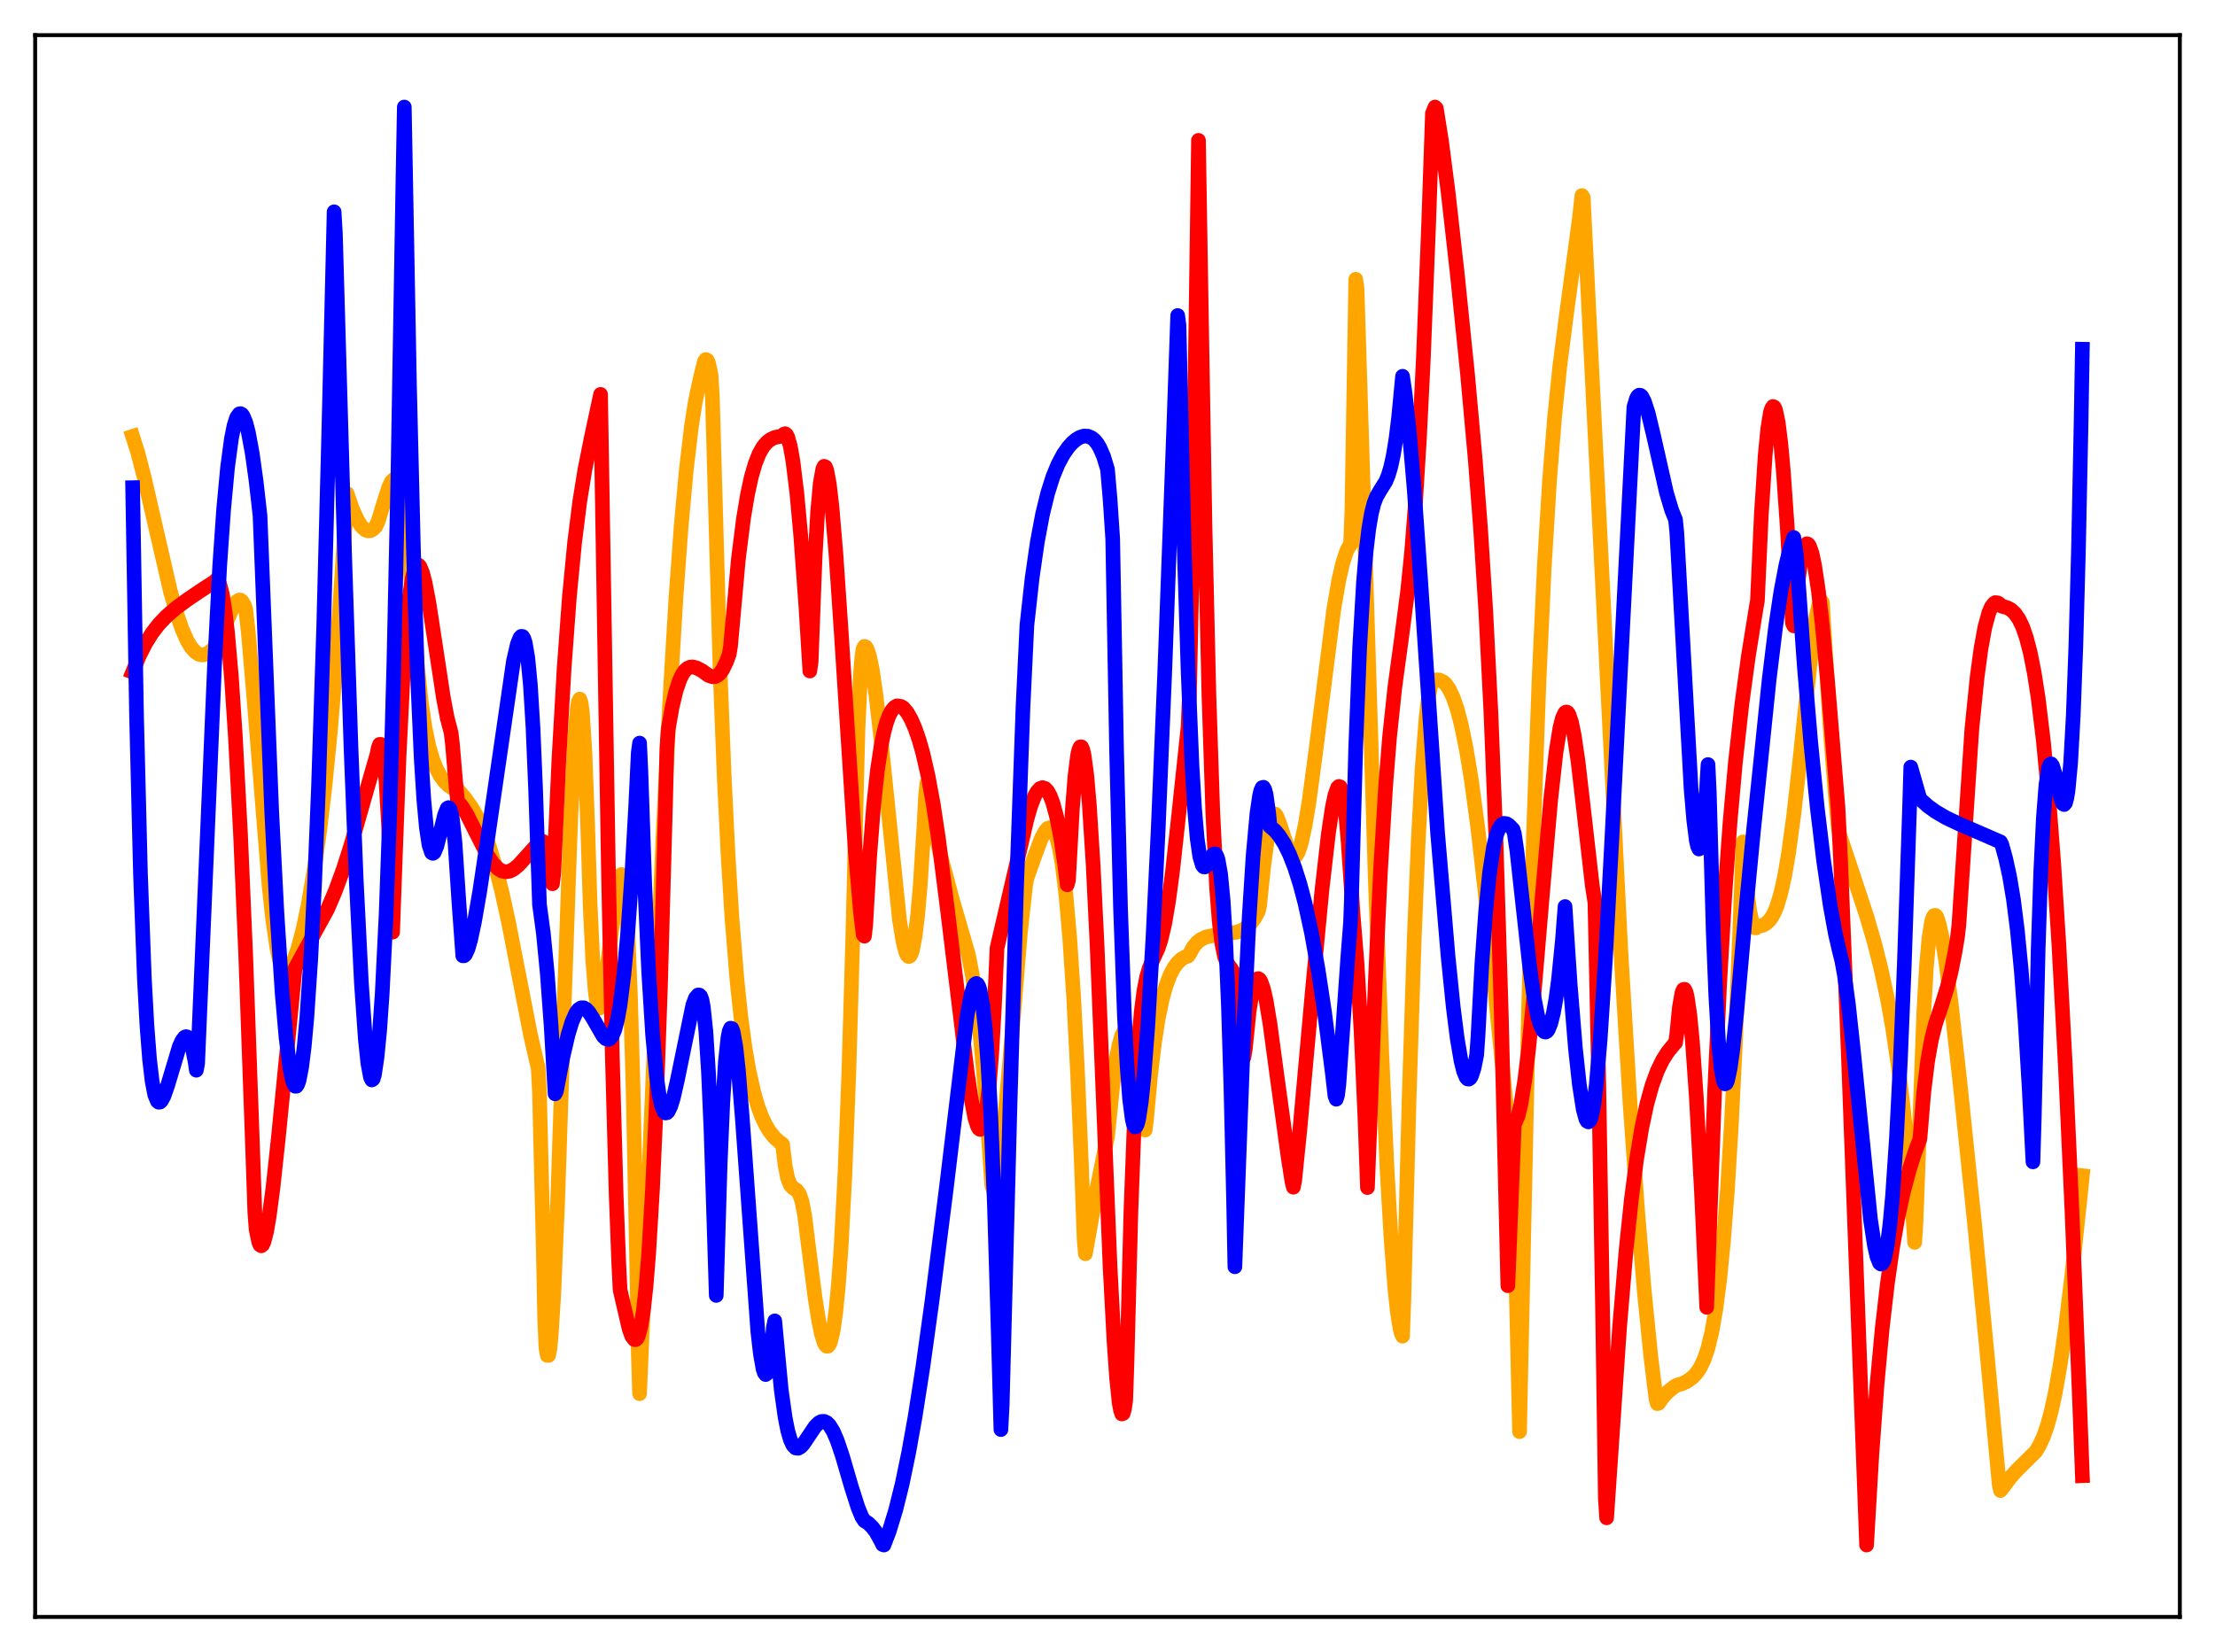 <?xml version="1.0" encoding="utf-8" standalone="no"?>
<!DOCTYPE svg PUBLIC "-//W3C//DTD SVG 1.1//EN"
  "http://www.w3.org/Graphics/SVG/1.1/DTD/svg11.dtd">
<svg xmlns:xlink="http://www.w3.org/1999/xlink" width="453.6pt" height="338.4pt" viewBox="0 0 453.6 338.4" xmlns="http://www.w3.org/2000/svg" version="1.1">
 <defs>
  <style type="text/css">*{stroke-linejoin: round; stroke-linecap: butt}</style>
 </defs>
 <g id="figure_1">
  <g id="patch_1">
   <path d="M 0 338.4 
L 453.6 338.4 
L 453.6 0 
L 0 0 
z
" style="fill: #ffffff"/>
  </g>
  <g id="axes_1">
   <g id="patch_2">
    <path d="M 7.2 331.2 
L 446.4 331.2 
L 446.4 7.2 
L 7.2 7.2 
z
" style="fill: #ffffff"/>
   </g>
   <g id="matplotlib.axis_1"/>
   <g id="matplotlib.axis_2"/>
   <g id="line2d_1">
    <path d="M 27.164 89.384 
L 28.228 92.747 
L 29.559 97.894 
L 31.156 104.862 
L 34.883 121.054 
L 36.214 125.765 
L 37.279 128.855 
L 38.343 131.256 
L 39.142 132.585 
L 39.94 133.503 
L 40.739 134.018 
L 41.271 134.146 
L 41.804 134.12 
L 42.602 133.785 
L 43.401 133.15 
L 43.933 132.553 
L 44.732 131.186 
L 45.796 128.824 
L 47.66 124.446 
L 48.458 123.224 
L 48.991 122.907 
L 49.257 122.93 
L 49.523 123.117 
L 50.055 123.975 
L 50.321 124.857 
L 50.854 129.565 
L 51.919 141.977 
L 55.113 181.545 
L 55.911 188.786 
L 56.71 194.177 
L 57.242 196.682 
L 57.775 198.314 
L 58.307 199.112 
L 58.573 199.223 
L 58.839 199.161 
L 59.372 198.588 
L 59.904 197.452 
L 60.969 194.428 
L 62.033 190.471 
L 63.098 185.442 
L 64.429 177.563 
L 65.494 169.928 
L 66.559 160.879 
L 67.623 150.123 
L 68.688 137.262 
L 69.753 121.775 
L 71.084 101.093 
L 72.148 104.2 
L 73.213 106.56 
L 74.012 107.804 
L 74.81 108.543 
L 75.343 108.737 
L 75.875 108.687 
L 76.407 108.396 
L 76.94 107.864 
L 77.472 106.683 
L 78.537 103.186 
L 79.601 99.829 
L 80.134 98.698 
L 80.666 98.169 
L 80.932 98.172 
L 81.199 98.399 
L 81.465 98.829 
L 81.997 100.445 
L 82.529 103.119 
L 83.062 106.927 
L 83.86 114.821 
L 84.659 125.36 
L 85.457 136.176 
L 86.256 143.784 
L 87.055 149.183 
L 87.853 152.987 
L 88.652 155.681 
L 89.45 157.626 
L 90.249 159.061 
L 91.047 160.131 
L 91.846 160.912 
L 92.644 161.428 
L 93.443 161.671 
L 93.709 161.69 
L 95.306 163.58 
L 96.637 165.487 
L 97.702 167.337 
L 98.767 169.577 
L 100.097 173.053 
L 101.428 177.391 
L 102.759 182.618 
L 104.09 188.656 
L 106.486 200.943 
L 108.615 211.852 
L 109.946 217.694 
L 110.212 218.707 
L 110.479 223.748 
L 111.277 256.757 
L 111.543 270.085 
L 111.809 276.118 
L 112.076 277.633 
L 112.342 277.629 
L 112.608 276.237 
L 112.874 273.586 
L 113.407 265.028 
L 114.205 245.925 
L 115.536 205.762 
L 116.867 167.821 
L 117.665 151.672 
L 118.198 145.293 
L 118.464 143.678 
L 118.73 143.2 
L 118.996 143.931 
L 119.263 145.993 
L 119.795 154.305 
L 120.327 168.53 
L 120.86 185.509 
L 121.392 196.68 
L 121.924 203.309 
L 122.191 205.145 
L 122.457 206.202 
L 122.723 206.507 
L 122.989 206.196 
L 123.255 205.366 
L 123.788 202.438 
L 124.586 196.113 
L 125.917 185.092 
L 126.449 181.834 
L 126.982 179.752 
L 127.248 179.134 
L 127.514 179.4 
L 127.78 180.65 
L 128.047 182.989 
L 128.579 191.134 
L 129.111 204.231 
L 129.644 222.826 
L 130.442 261.21 
L 130.708 276.811 
L 130.975 285.47 
L 132.305 254.588 
L 135.766 171.514 
L 137.097 144.737 
L 138.428 122.37 
L 139.492 107.805 
L 140.557 96.108 
L 141.622 87.167 
L 142.42 82.109 
L 143.219 78.337 
L 143.751 76.072 
L 144.284 73.957 
L 144.55 73.644 
L 144.816 73.768 
L 145.082 74.325 
L 145.615 76.782 
L 145.881 81.224 
L 147.478 137.838 
L 148.276 158.414 
L 149.075 174.754 
L 149.873 187.746 
L 150.938 200.934 
L 151.737 208.451 
L 152.535 214.402 
L 153.334 219.111 
L 154.399 223.871 
L 155.197 226.591 
L 155.996 228.734 
L 156.794 230.417 
L 157.593 231.743 
L 158.657 233.076 
L 159.722 234.005 
L 160.255 234.37 
L 160.787 238.812 
L 161.319 241.406 
L 161.852 242.731 
L 162.384 243.305 
L 163.183 243.824 
L 163.715 244.587 
L 164.247 246.161 
L 164.78 248.939 
L 165.578 255.383 
L 166.909 265.813 
L 167.708 270.797 
L 168.24 273.308 
L 168.772 275.017 
L 169.039 275.51 
L 169.305 275.755 
L 169.571 275.734 
L 169.837 275.402 
L 170.103 274.759 
L 170.636 272.459 
L 171.168 268.635 
L 171.7 263.111 
L 172.233 255.692 
L 173.031 240.492 
L 173.83 219.706 
L 174.628 192.356 
L 175.693 149.615 
L 176.225 138.025 
L 176.492 134.695 
L 176.758 132.874 
L 177.024 132.404 
L 177.29 132.515 
L 177.556 132.916 
L 178.089 134.53 
L 178.621 137.133 
L 179.42 142.62 
L 180.484 152.167 
L 184.211 188.534 
L 185.009 193.27 
L 185.542 195.187 
L 185.808 195.715 
L 186.074 195.932 
L 186.34 195.82 
L 186.607 195.362 
L 186.873 194.54 
L 187.405 191.743 
L 187.937 187.307 
L 188.47 181.122 
L 189.268 168.352 
L 189.535 163.123 
L 189.801 160.418 
L 190.865 167.151 
L 191.93 172.47 
L 192.995 176.658 
L 193.793 179.574 
L 194.858 183.635 
L 198.319 195.595 
L 199.117 199.746 
L 199.916 205.079 
L 200.714 211.924 
L 201.513 220.547 
L 202.311 231.191 
L 203.11 242.838 
L 203.376 243.578 
L 203.642 243.709 
L 203.908 243.318 
L 204.175 242.391 
L 204.707 239.325 
L 205.505 232.201 
L 206.57 219.84 
L 208.966 191.007 
L 210.031 181.274 
L 210.297 179.891 
L 211.894 175.349 
L 213.225 171.804 
L 214.023 170.303 
L 214.556 169.675 
L 215.088 169.532 
L 215.354 169.614 
L 215.887 170.303 
L 216.419 171.64 
L 216.951 173.768 
L 217.484 176.802 
L 218.282 183.235 
L 219.081 192.383 
L 219.879 204.443 
L 220.678 219.905 
L 221.476 238.91 
L 222.009 253.787 
L 222.275 256.814 
L 224.671 243.305 
L 226.534 234.105 
L 226.8 232.915 
L 227.865 222.373 
L 228.663 216.618 
L 229.196 213.886 
L 229.728 212.043 
L 230.26 211.103 
L 230.527 210.968 
L 230.793 211.045 
L 231.059 211.355 
L 231.591 212.594 
L 232.124 214.652 
L 232.922 219.187 
L 233.721 225.254 
L 234.519 231.47 
L 234.785 229.341 
L 235.584 220.558 
L 236.383 213.808 
L 237.181 208.667 
L 237.98 204.787 
L 238.778 201.908 
L 239.577 199.785 
L 240.375 198.245 
L 241.174 197.164 
L 241.972 196.432 
L 242.771 195.985 
L 243.303 195.825 
L 243.569 195.483 
L 244.368 193.992 
L 245.167 193.017 
L 245.965 192.397 
L 247.03 191.916 
L 248.361 191.629 
L 253.418 190.917 
L 254.483 190.463 
L 255.281 189.944 
L 256.08 189.206 
L 256.879 188.17 
L 257.677 186.711 
L 257.943 185.579 
L 258.742 177.759 
L 259.54 171.918 
L 260.339 167.848 
L 260.605 167.058 
L 260.871 166.7 
L 261.137 166.744 
L 261.404 167.068 
L 261.936 168.355 
L 264.065 174.794 
L 264.598 175.489 
L 264.864 175.605 
L 265.13 175.558 
L 265.396 175.335 
L 265.929 174.381 
L 266.461 172.751 
L 267.26 169.125 
L 268.058 164.332 
L 269.389 154.378 
L 273.116 124.927 
L 274.18 118.765 
L 274.979 115.32 
L 275.777 112.872 
L 276.31 111.88 
L 276.576 111.57 
L 276.842 104.878 
L 277.641 57.211 
L 277.907 59.143 
L 281.633 179.916 
L 282.964 215.705 
L 284.029 239.138 
L 284.828 253.118 
L 285.626 263.678 
L 286.159 268.707 
L 286.691 272.051 
L 286.957 273.099 
L 287.223 273.689 
L 287.489 266.247 
L 288.554 225.387 
L 289.619 192.232 
L 290.417 172.685 
L 291.216 157.71 
L 292.015 147.256 
L 292.547 142.717 
L 293.079 140.092 
L 293.345 139.454 
L 293.878 139.278 
L 294.676 139.267 
L 295.475 139.618 
L 296.007 140.059 
L 296.806 141.209 
L 297.604 142.919 
L 298.403 145.236 
L 299.201 148.263 
L 300.266 153.405 
L 301.331 159.886 
L 302.662 169.804 
L 303.993 181.487 
L 305.59 197.251 
L 309.583 237.925 
L 309.849 240.286 
L 310.115 247.537 
L 311.18 293.249 
L 313.043 206.328 
L 314.108 168.873 
L 315.172 139.282 
L 316.237 116.305 
L 317.302 98.734 
L 318.367 85.352 
L 319.431 74.986 
L 320.762 64.591 
L 323.424 44.826 
L 323.956 40.058 
L 324.223 40.482 
L 331.942 195.143 
L 333.805 225.935 
L 335.402 248.584 
L 336.733 264.576 
L 338.064 277.858 
L 339.129 286.517 
L 339.395 287.505 
L 339.661 287.438 
L 340.46 286.267 
L 341.524 285.119 
L 342.855 284.052 
L 343.388 283.742 
L 344.452 283.434 
L 345.517 282.927 
L 346.582 282.157 
L 347.38 281.318 
L 348.179 280.144 
L 348.977 278.468 
L 349.776 276.095 
L 350.575 272.766 
L 351.373 268.183 
L 352.172 262.017 
L 352.97 253.902 
L 353.769 243.428 
L 354.567 230.226 
L 355.366 213.928 
L 356.431 186.765 
L 356.963 172.444 
L 357.761 182.252 
L 358.294 186.479 
L 358.826 189.003 
L 359.092 189.702 
L 359.359 190.035 
L 359.625 190.061 
L 359.891 189.776 
L 360.956 189.541 
L 361.488 189.279 
L 362.287 188.602 
L 362.819 187.894 
L 363.351 186.917 
L 363.884 185.625 
L 364.682 182.981 
L 365.481 179.362 
L 366.279 174.708 
L 367.344 166.869 
L 368.675 154.897 
L 371.071 132.187 
L 371.869 126.589 
L 372.401 124.13 
L 372.668 123.38 
L 372.934 123.057 
L 373.2 123.388 
L 373.732 132.143 
L 374.797 149.237 
L 375.862 162.98 
L 376.394 168.906 
L 376.66 170.738 
L 379.322 178.735 
L 382.25 187.61 
L 383.847 193.086 
L 385.178 198.349 
L 386.509 204.57 
L 387.574 210.535 
L 388.639 217.689 
L 389.703 226.397 
L 390.768 237.165 
L 391.833 250.611 
L 392.099 254.48 
L 392.365 250.427 
L 393.962 207.411 
L 394.495 198.141 
L 395.027 192.173 
L 395.559 188.798 
L 395.825 187.941 
L 396.092 187.523 
L 396.358 187.497 
L 396.624 187.822 
L 397.156 189.416 
L 397.689 191.955 
L 398.487 197.05 
L 399.552 205.405 
L 401.415 222.135 
L 404.343 250.472 
L 407.005 278.132 
L 409.401 304.011 
L 409.667 305.313 
L 410.199 304.653 
L 411.796 302.498 
L 413.127 301.053 
L 416.854 297.372 
L 417.652 296.073 
L 418.451 294.338 
L 419.249 292.064 
L 420.048 289.157 
L 420.847 285.518 
L 421.911 279.475 
L 422.976 272.06 
L 424.307 261.042 
L 426.17 243.423 
L 426.436 240.823 
L 426.436 240.823 
" clip-path="url(#pa0ba949373)" style="fill: none; stroke: #ffa500; stroke-width: 3; stroke-linecap: square"/>
   </g>
   <g id="line2d_2">
    <path d="M 27.164 137.679 
L 28.495 134.4 
L 29.825 131.765 
L 31.156 129.644 
L 32.487 127.915 
L 34.084 126.234 
L 35.948 124.619 
L 38.343 122.848 
L 41.005 121.041 
L 43.933 119.149 
L 44.199 118.845 
L 44.465 118.842 
L 44.732 119.112 
L 44.998 119.691 
L 45.53 121.742 
L 46.063 125.026 
L 46.595 129.562 
L 47.393 138.729 
L 48.192 150.708 
L 49.257 170.931 
L 50.321 195.819 
L 51.652 232.99 
L 52.185 248.329 
L 52.451 251.834 
L 52.983 254.421 
L 53.249 255.014 
L 53.516 255.185 
L 53.782 254.955 
L 54.048 254.382 
L 54.58 252.33 
L 55.113 249.261 
L 55.911 243.207 
L 56.976 233.315 
L 60.436 198.337 
L 67.091 186.203 
L 68.688 182.456 
L 70.285 178.093 
L 71.882 173.109 
L 74.278 164.693 
L 76.141 158.175 
L 77.206 154.51 
L 77.472 153.17 
L 77.738 152.473 
L 78.004 152.474 
L 78.271 153.186 
L 78.537 154.717 
L 79.069 160.267 
L 79.601 169.484 
L 80.134 182.718 
L 80.4 190.939 
L 80.932 176.088 
L 81.731 154.669 
L 82.529 138.676 
L 83.328 127.388 
L 83.86 122.183 
L 84.393 118.618 
L 84.925 116.516 
L 85.191 115.98 
L 85.457 115.721 
L 85.724 115.757 
L 85.99 116.047 
L 86.522 117.317 
L 87.055 119.367 
L 87.853 123.573 
L 89.184 132.289 
L 90.781 142.809 
L 91.58 147.052 
L 92.378 150.068 
L 92.644 152.32 
L 93.443 161.647 
L 93.709 164.176 
L 94.508 165.065 
L 95.572 166.732 
L 97.436 170.453 
L 99.831 175.178 
L 100.896 176.793 
L 101.961 177.912 
L 102.759 178.401 
L 103.558 178.577 
L 104.356 178.454 
L 105.155 178.059 
L 106.22 177.176 
L 107.551 175.714 
L 109.68 173.349 
L 111.011 172.279 
L 111.277 172.393 
L 111.543 172.746 
L 112.076 174.225 
L 112.608 176.922 
L 113.14 181.024 
L 113.407 178.875 
L 114.471 155.318 
L 115.536 136.743 
L 116.601 122.295 
L 117.665 111.193 
L 118.73 102.707 
L 119.795 96.113 
L 121.126 89.465 
L 122.989 80.785 
L 123.521 112.999 
L 124.586 177.737 
L 125.385 215.916 
L 126.183 244.797 
L 126.716 258.803 
L 126.982 264.186 
L 128.845 272.234 
L 129.377 273.703 
L 129.91 274.391 
L 130.176 274.411 
L 130.442 274.178 
L 130.708 273.666 
L 131.241 271.706 
L 131.773 268.349 
L 132.305 263.431 
L 132.838 256.81 
L 133.636 243.42 
L 134.435 225.414 
L 135.233 202.61 
L 136.298 164.364 
L 136.564 153.392 
L 136.831 149.434 
L 137.629 144.914 
L 138.428 141.532 
L 139.226 139.165 
L 139.759 138.078 
L 140.291 137.325 
L 140.823 136.867 
L 141.356 136.642 
L 141.888 136.614 
L 142.687 136.822 
L 143.751 137.389 
L 145.082 138.335 
L 145.881 138.622 
L 146.413 138.595 
L 146.945 138.354 
L 147.478 137.873 
L 148.01 137.114 
L 148.809 135.453 
L 149.341 133.975 
L 149.607 132.337 
L 151.204 114.599 
L 152.269 106.135 
L 153.068 101.358 
L 153.866 97.669 
L 154.665 94.925 
L 155.463 92.924 
L 156.262 91.524 
L 157.06 90.58 
L 157.859 89.978 
L 158.657 89.611 
L 159.722 89.392 
L 160.255 89.36 
L 160.521 88.939 
L 160.787 88.833 
L 161.053 89.034 
L 161.319 89.543 
L 161.852 91.456 
L 162.384 94.478 
L 163.183 101.002 
L 163.981 109.718 
L 165.046 124.392 
L 165.844 137.445 
L 166.111 135.499 
L 166.909 114.278 
L 167.441 104.923 
L 167.974 98.988 
L 168.506 96.018 
L 168.772 95.513 
L 169.039 95.645 
L 169.305 96.324 
L 169.837 99.194 
L 170.369 103.788 
L 171.168 113.203 
L 172.233 128.915 
L 175.161 174.521 
L 176.225 186.849 
L 176.758 191.445 
L 177.024 191.759 
L 177.29 189.412 
L 178.089 175.469 
L 178.887 165.174 
L 179.686 157.754 
L 180.484 152.505 
L 181.017 149.935 
L 181.549 147.982 
L 182.081 146.545 
L 182.614 145.543 
L 183.146 144.906 
L 183.679 144.581 
L 184.477 144.684 
L 185.009 145.004 
L 185.808 145.963 
L 186.607 147.37 
L 187.405 149.221 
L 188.204 151.532 
L 189.002 154.341 
L 190.067 159.01 
L 191.132 164.803 
L 192.196 171.866 
L 194.06 186.612 
L 195.923 201.942 
L 198.052 219.503 
L 198.851 224.914 
L 199.649 229.02 
L 200.182 230.7 
L 200.448 231.162 
L 200.714 231.345 
L 200.98 231.221 
L 201.247 230.763 
L 201.513 229.94 
L 202.045 227.074 
L 202.577 222.361 
L 203.11 215.492 
L 203.642 206.214 
L 204.175 194.217 
L 210.297 167.811 
L 211.095 165.05 
L 211.894 163.022 
L 212.426 162.095 
L 212.959 161.525 
L 213.491 161.329 
L 214.023 161.505 
L 214.556 162.072 
L 215.088 163.063 
L 215.62 164.481 
L 216.419 167.458 
L 217.217 171.558 
L 218.016 176.911 
L 218.548 181.239 
L 218.815 180.261 
L 219.613 165.655 
L 220.145 158.926 
L 220.678 154.705 
L 220.944 153.558 
L 221.21 152.989 
L 221.476 152.988 
L 221.743 153.548 
L 222.009 154.733 
L 222.541 158.666 
L 223.073 164.714 
L 223.872 177.348 
L 224.671 193.707 
L 226.001 226.74 
L 227.332 259.595 
L 228.131 274.68 
L 228.663 282.264 
L 229.196 287.379 
L 229.462 288.847 
L 229.728 289.628 
L 229.994 289.531 
L 230.26 288.652 
L 230.527 286.832 
L 230.793 279.022 
L 231.591 248.254 
L 232.39 227.077 
L 233.188 213.286 
L 233.721 207.199 
L 234.253 203.038 
L 234.785 200.233 
L 235.318 198.383 
L 236.116 196.532 
L 237.181 194.208 
L 237.713 192.601 
L 238.512 189.229 
L 239.311 184.523 
L 240.109 178.565 
L 241.44 166.404 
L 243.303 148.864 
L 243.569 142.537 
L 244.102 117.684 
L 244.9 66.768 
L 245.433 28.753 
L 245.965 61.119 
L 246.764 107.646 
L 247.562 142.115 
L 248.361 166.339 
L 249.159 182.111 
L 249.692 188.868 
L 250.224 193.277 
L 250.756 195.898 
L 251.289 197.291 
L 252.087 198.348 
L 252.62 199.204 
L 253.152 200.853 
L 253.684 203.904 
L 254.217 208.904 
L 254.749 216.521 
L 255.015 214.915 
L 255.814 207.106 
L 256.346 203.664 
L 256.879 201.494 
L 257.411 200.528 
L 257.677 200.45 
L 257.943 200.627 
L 258.209 201.044 
L 258.742 202.573 
L 259.274 204.907 
L 260.073 209.702 
L 261.67 221.556 
L 263.799 237.073 
L 264.598 242.168 
L 264.864 243.178 
L 265.13 241.845 
L 266.195 231.377 
L 268.857 201.86 
L 270.72 182.281 
L 272.051 170.647 
L 272.849 165.35 
L 273.382 162.833 
L 273.914 161.331 
L 274.18 161.081 
L 274.447 161.179 
L 274.713 161.659 
L 274.979 162.603 
L 275.511 166.03 
L 276.044 171.947 
L 277.108 187.519 
L 277.907 197.382 
L 278.705 210.772 
L 279.504 228.531 
L 280.036 243.255 
L 280.569 229.424 
L 281.633 201.353 
L 282.698 178.485 
L 283.763 160.984 
L 284.561 151.005 
L 285.626 140.914 
L 286.957 131.114 
L 288.288 120.896 
L 289.087 112.967 
L 289.885 102.782 
L 290.684 89.751 
L 291.482 73.489 
L 292.547 46.401 
L 293.345 23.227 
L 293.878 21.927 
L 294.144 22.216 
L 295.209 28.958 
L 296.54 39.251 
L 298.403 55.815 
L 300.532 76.658 
L 302.129 94.356 
L 303.194 108.252 
L 304.259 125.033 
L 305.324 146.076 
L 306.388 173.098 
L 307.453 208.081 
L 308.784 263.358 
L 310.115 230.07 
L 310.381 229.768 
L 310.913 228.453 
L 311.446 226.233 
L 312.244 221.35 
L 313.043 214.81 
L 314.108 204.025 
L 315.971 181.968 
L 317.568 163.765 
L 318.633 154.21 
L 319.431 149.192 
L 319.964 147.061 
L 320.496 145.975 
L 320.762 145.832 
L 321.028 145.953 
L 321.295 146.352 
L 321.827 147.972 
L 322.359 150.533 
L 323.158 155.944 
L 324.223 165.138 
L 326.086 181.464 
L 326.618 184.889 
L 327.417 222.585 
L 328.215 270.413 
L 328.748 306.82 
L 329.014 310.9 
L 331.676 271.737 
L 333.007 255.975 
L 334.071 245.764 
L 335.136 237.545 
L 336.201 231.087 
L 337.265 226.081 
L 338.33 222.27 
L 339.395 219.372 
L 340.46 217.173 
L 341.524 215.484 
L 342.855 213.857 
L 343.121 213.586 
L 343.388 211.712 
L 343.92 206.308 
L 344.452 203.302 
L 344.719 202.692 
L 344.985 202.644 
L 345.251 203.168 
L 345.517 204.219 
L 346.049 207.856 
L 346.582 213.328 
L 347.38 224.664 
L 348.445 244.315 
L 349.51 267.78 
L 350.042 253.072 
L 351.107 224.117 
L 352.172 201.213 
L 353.236 182.941 
L 354.301 168.286 
L 355.366 156.368 
L 356.697 144.32 
L 358.028 134.495 
L 359.625 124.573 
L 359.891 123.08 
L 360.689 105.507 
L 361.488 93.201 
L 362.02 87.774 
L 362.553 84.487 
L 362.819 83.648 
L 363.085 83.269 
L 363.351 83.404 
L 363.617 83.993 
L 364.15 86.546 
L 364.682 90.807 
L 365.215 96.651 
L 366.013 108.081 
L 367.078 127.633 
L 367.344 128.206 
L 368.143 119.585 
L 368.675 115.601 
L 369.207 112.953 
L 369.74 111.61 
L 370.006 111.376 
L 370.272 111.464 
L 370.538 111.818 
L 371.071 113.311 
L 371.603 115.822 
L 372.401 121.188 
L 373.2 128.248 
L 374.265 139.577 
L 376.394 165.359 
L 376.927 176.188 
L 378.524 216.296 
L 382.25 316.473 
L 383.315 298.179 
L 384.38 283.689 
L 385.444 272.158 
L 386.509 262.93 
L 387.574 255.495 
L 388.639 249.453 
L 389.703 244.496 
L 391.034 239.485 
L 392.099 236.157 
L 393.164 233.327 
L 393.962 223.764 
L 394.761 217.25 
L 395.559 212.84 
L 396.358 209.719 
L 397.689 205.7 
L 398.753 202.283 
L 399.552 199.073 
L 400.351 195.048 
L 400.883 191.825 
L 401.149 189.518 
L 403.811 149.337 
L 404.876 138.801 
L 405.674 132.865 
L 406.473 128.487 
L 407.271 125.542 
L 407.804 124.308 
L 408.336 123.612 
L 408.602 123.435 
L 409.135 123.501 
L 409.401 123.671 
L 409.933 124.169 
L 410.998 124.453 
L 411.796 124.872 
L 412.595 125.607 
L 413.393 126.737 
L 414.192 128.366 
L 414.991 130.693 
L 415.789 133.788 
L 416.588 137.844 
L 417.386 142.961 
L 418.451 151.768 
L 419.516 163.003 
L 420.58 176.945 
L 421.645 193.741 
L 422.976 218.734 
L 424.307 248.014 
L 425.904 287.99 
L 426.436 302.276 
L 426.436 302.276 
" clip-path="url(#pa0ba949373)" style="fill: none; stroke: #ff0000; stroke-width: 3; stroke-linecap: square"/>
   </g>
   <g id="line2d_3">
    <path d="M 27.164 99.891 
L 27.962 146.586 
L 28.761 178.834 
L 29.559 200.322 
L 30.092 210.074 
L 30.624 216.946 
L 31.156 221.497 
L 31.689 224.25 
L 32.221 225.544 
L 32.487 225.773 
L 32.753 225.753 
L 33.02 225.518 
L 33.552 224.564 
L 34.351 222.284 
L 36.746 214.298 
L 37.279 213.135 
L 37.811 212.454 
L 38.077 212.342 
L 38.343 212.401 
L 38.609 212.648 
L 38.876 213.103 
L 39.408 214.713 
L 39.94 217.405 
L 40.207 219.217 
L 40.473 217.817 
L 43.933 136.279 
L 44.998 115.847 
L 45.796 104.364 
L 46.595 95.797 
L 47.393 89.845 
L 47.926 87.195 
L 48.458 85.527 
L 48.991 84.78 
L 49.257 84.726 
L 49.523 84.869 
L 49.789 85.232 
L 50.321 86.52 
L 50.854 88.532 
L 51.652 92.84 
L 52.451 98.576 
L 53.249 105.628 
L 55.645 166.273 
L 56.71 187.008 
L 57.775 203.368 
L 58.573 212.509 
L 59.372 218.811 
L 59.904 221.354 
L 60.17 222.104 
L 60.436 222.496 
L 60.703 222.491 
L 60.969 222.1 
L 61.235 221.328 
L 61.767 218.627 
L 62.3 214.36 
L 62.832 208.496 
L 63.631 196.574 
L 64.429 180.81 
L 65.228 161.078 
L 66.292 128.264 
L 67.357 87.43 
L 68.422 43.385 
L 68.688 47.94 
L 70.551 113.07 
L 71.882 153.206 
L 72.947 180.144 
L 74.012 201.385 
L 74.81 212.775 
L 75.343 217.848 
L 75.875 220.682 
L 76.141 221.213 
L 76.407 221.022 
L 76.673 220.175 
L 77.206 216.597 
L 77.738 211.185 
L 78.271 203.499 
L 79.069 187.332 
L 79.868 165.012 
L 80.666 135.71 
L 81.465 98.839 
L 82.529 36.219 
L 82.796 21.927 
L 83.86 79.107 
L 84.659 112.181 
L 85.457 137.359 
L 86.256 155.37 
L 86.788 163.734 
L 87.321 169.546 
L 87.853 173.081 
L 88.385 174.655 
L 88.652 174.794 
L 88.918 174.612 
L 89.45 173.362 
L 90.249 170.192 
L 91.047 166.925 
L 91.58 165.593 
L 91.846 165.426 
L 92.112 165.653 
L 92.378 166.419 
L 92.644 167.764 
L 93.177 172.623 
L 93.975 184.777 
L 94.774 195.777 
L 95.04 195.775 
L 95.306 195.521 
L 95.839 194.375 
L 96.371 192.516 
L 97.169 188.786 
L 98.234 182.642 
L 99.831 171.996 
L 105.155 135.37 
L 105.953 131.938 
L 106.486 130.617 
L 106.752 130.343 
L 107.018 130.375 
L 107.284 130.796 
L 107.551 131.63 
L 108.083 134.734 
L 108.615 140.3 
L 109.148 148.95 
L 109.68 161.56 
L 110.479 185.266 
L 111.277 191.189 
L 112.076 199.422 
L 112.874 210.284 
L 113.673 224.056 
L 113.939 223.534 
L 115.27 216.52 
L 116.335 211.929 
L 117.133 209.312 
L 117.932 207.522 
L 118.464 206.784 
L 118.996 206.433 
L 119.529 206.426 
L 120.061 206.73 
L 120.593 207.305 
L 121.392 208.546 
L 123.521 212.259 
L 124.054 212.771 
L 124.586 212.903 
L 124.852 212.794 
L 125.385 212.157 
L 125.917 210.871 
L 126.449 208.815 
L 126.982 205.861 
L 127.78 199.506 
L 128.579 190.772 
L 129.377 179.388 
L 130.176 165.233 
L 130.708 154.175 
L 130.975 152.211 
L 131.241 157.864 
L 132.039 181.303 
L 132.838 199.015 
L 133.636 211.813 
L 134.435 220.434 
L 134.967 224.194 
L 135.5 226.583 
L 136.032 227.774 
L 136.298 227.973 
L 136.564 227.935 
L 136.831 227.678 
L 137.363 226.587 
L 137.895 224.851 
L 138.694 221.349 
L 141.888 205.826 
L 142.42 204.439 
L 142.953 203.801 
L 143.219 203.814 
L 143.485 204.078 
L 143.751 204.793 
L 144.017 206.197 
L 144.55 211.218 
L 145.082 219.571 
L 145.615 231.794 
L 146.147 248.422 
L 146.679 265.347 
L 147.478 238.474 
L 148.01 226.046 
L 148.543 217.534 
L 149.075 212.526 
L 149.341 211.19 
L 149.607 210.606 
L 149.873 210.672 
L 150.14 211.351 
L 150.672 214.337 
L 151.204 219.152 
L 152.003 228.888 
L 155.197 272.822 
L 155.729 277.396 
L 156.262 280.392 
L 156.528 281.204 
L 156.794 281.554 
L 157.06 281.357 
L 157.327 280.609 
L 157.593 279.324 
L 158.125 274.947 
L 158.391 271.825 
L 158.657 270.561 
L 159.988 284.72 
L 160.787 290.375 
L 161.319 293.041 
L 161.852 294.885 
L 162.384 296.027 
L 162.916 296.591 
L 163.449 296.658 
L 163.981 296.357 
L 164.513 295.787 
L 165.578 294.196 
L 166.909 292.218 
L 167.708 291.426 
L 168.24 291.163 
L 168.772 291.146 
L 169.305 291.391 
L 169.837 291.907 
L 170.636 293.204 
L 171.434 295.046 
L 172.499 298.19 
L 174.362 304.576 
L 175.693 308.755 
L 176.492 310.711 
L 177.024 311.513 
L 177.823 312.019 
L 178.621 312.803 
L 179.42 313.857 
L 180.484 315.811 
L 180.751 316.375 
L 181.017 316.473 
L 182.081 313.702 
L 183.412 309.348 
L 184.743 304.005 
L 186.074 297.596 
L 187.405 290.154 
L 189.002 279.926 
L 190.865 266.482 
L 193.793 243.379 
L 198.052 207.974 
L 198.851 203.809 
L 199.383 202.093 
L 199.649 201.623 
L 199.916 201.447 
L 200.182 201.588 
L 200.448 202.074 
L 200.714 202.933 
L 201.247 205.945 
L 201.779 210.84 
L 202.311 217.849 
L 202.844 227.32 
L 203.642 246.73 
L 204.441 273.45 
L 204.973 292.825 
L 205.239 287.716 
L 206.836 226.306 
L 208.167 181.836 
L 209.498 144.796 
L 210.297 128.053 
L 211.361 118.437 
L 212.426 111.051 
L 213.491 105.376 
L 214.556 101.012 
L 215.62 97.643 
L 216.685 95.069 
L 217.75 93.068 
L 218.815 91.557 
L 219.613 90.679 
L 220.412 90.009 
L 221.21 89.549 
L 222.009 89.31 
L 222.807 89.356 
L 223.606 89.714 
L 224.138 90.154 
L 224.671 90.795 
L 225.203 91.671 
L 226.001 93.489 
L 226.8 96.127 
L 227.332 102.305 
L 227.865 110.357 
L 228.663 153.906 
L 229.462 185.82 
L 230.26 207.972 
L 230.793 218.093 
L 231.325 225.075 
L 231.857 229.189 
L 232.124 230.329 
L 232.39 230.815 
L 232.656 230.764 
L 232.922 230.208 
L 233.188 229.176 
L 233.721 225.674 
L 234.253 220.547 
L 235.052 210.142 
L 236.116 192.004 
L 237.181 169.881 
L 238.512 137.91 
L 240.375 87.468 
L 241.174 64.626 
L 241.44 66.634 
L 242.505 112.167 
L 243.303 137.426 
L 244.102 156.806 
L 244.634 165.705 
L 245.167 171.777 
L 245.699 175.467 
L 246.231 177.242 
L 246.497 177.561 
L 246.764 177.582 
L 247.03 177.366 
L 247.562 176.5 
L 248.361 175.098 
L 248.627 174.896 
L 248.893 174.913 
L 249.159 175.284 
L 249.425 176.011 
L 249.958 179 
L 250.49 184.525 
L 251.023 193.266 
L 251.555 205.918 
L 252.087 223.214 
L 252.62 245.918 
L 252.886 259.479 
L 254.749 209.663 
L 255.814 187.846 
L 256.612 175.358 
L 257.411 166.579 
L 257.943 162.983 
L 258.209 161.888 
L 258.476 161.323 
L 258.742 161.264 
L 259.008 161.725 
L 259.274 162.732 
L 259.807 166.506 
L 260.073 169.274 
L 261.137 170.188 
L 261.936 171.15 
L 263.001 172.803 
L 264.065 174.96 
L 265.13 177.684 
L 266.195 181.028 
L 267.26 185.04 
L 268.591 191.16 
L 269.921 198.564 
L 271.252 207.365 
L 272.849 219.846 
L 273.382 224.485 
L 273.648 225.16 
L 273.914 224.312 
L 274.18 222.162 
L 276.044 195.676 
L 276.576 188.867 
L 276.842 181.458 
L 277.641 152.801 
L 278.439 132.66 
L 279.238 119.08 
L 279.77 112.839 
L 280.303 108.347 
L 280.835 105.219 
L 281.367 103.111 
L 281.9 101.713 
L 282.698 100.348 
L 283.763 98.644 
L 284.295 97.376 
L 284.828 95.572 
L 285.36 93.092 
L 285.892 89.76 
L 286.425 85.441 
L 287.223 77.074 
L 287.756 80.67 
L 288.554 87.901 
L 289.619 100.373 
L 290.95 119.232 
L 294.41 170.753 
L 296.54 195.846 
L 297.604 206.285 
L 298.403 212.606 
L 299.201 217.33 
L 299.734 219.463 
L 300.266 220.716 
L 300.532 220.998 
L 300.799 221.044 
L 301.065 220.851 
L 301.331 220.414 
L 301.863 218.805 
L 302.396 216.143 
L 302.662 212.42 
L 303.46 197.522 
L 304.259 186.468 
L 305.057 178.622 
L 305.856 173.509 
L 306.388 171.236 
L 306.921 169.816 
L 307.453 168.98 
L 307.985 168.649 
L 308.518 168.726 
L 309.05 169.069 
L 309.849 169.894 
L 310.115 170.732 
L 310.647 174.369 
L 311.712 184.05 
L 313.309 198.486 
L 314.108 204.081 
L 314.906 208.173 
L 315.439 209.997 
L 315.971 211.077 
L 316.237 211.335 
L 316.503 211.403 
L 316.769 211.282 
L 317.036 210.956 
L 317.568 209.666 
L 318.1 207.554 
L 318.633 204.579 
L 319.165 200.576 
L 319.964 192.549 
L 320.496 185.688 
L 321.561 201.798 
L 322.625 214.735 
L 323.424 222.122 
L 324.223 227.234 
L 324.755 229.197 
L 325.021 229.671 
L 325.287 229.808 
L 325.553 229.594 
L 325.82 228.981 
L 326.352 226.518 
L 326.884 222.263 
L 327.683 213.068 
L 328.748 196.761 
L 330.079 171.955 
L 334.604 83.364 
L 335.136 81.599 
L 335.402 81.147 
L 335.668 80.946 
L 335.935 80.969 
L 336.201 81.192 
L 336.733 82.204 
L 337.532 84.67 
L 338.596 89.102 
L 341.258 100.879 
L 342.323 104.461 
L 343.121 106.425 
L 343.388 109.064 
L 346.316 161.679 
L 346.848 167.943 
L 347.38 172.156 
L 347.647 173.343 
L 347.913 173.905 
L 348.179 173.778 
L 348.445 172.896 
L 348.711 171.296 
L 349.244 165.629 
L 349.776 156.609 
L 350.042 162.382 
L 350.841 190.843 
L 351.373 203.982 
L 351.905 213.113 
L 352.438 218.808 
L 352.97 221.595 
L 353.236 222.014 
L 353.503 221.908 
L 353.769 221.336 
L 354.301 218.874 
L 354.833 215.084 
L 355.632 207.61 
L 357.495 186.769 
L 359.092 170.146 
L 360.689 154.822 
L 362.287 139.309 
L 363.617 128.415 
L 364.682 121.286 
L 365.747 115.686 
L 366.545 112.474 
L 367.344 110.1 
L 367.876 113.681 
L 369.473 136.164 
L 370.804 151.958 
L 372.135 165.305 
L 373.466 176.395 
L 374.797 185.433 
L 375.862 191.289 
L 376.66 194.729 
L 377.193 196.862 
L 377.725 199.826 
L 378.524 205.709 
L 379.588 215.533 
L 383.049 249.768 
L 383.847 255.044 
L 384.38 257.419 
L 384.912 258.718 
L 385.178 258.923 
L 385.444 258.812 
L 385.711 258.371 
L 385.977 257.586 
L 386.509 254.914 
L 387.041 250.675 
L 387.574 244.853 
L 388.372 232.973 
L 389.171 217.249 
L 389.969 197.695 
L 391.034 165.98 
L 391.3 157.125 
L 393.164 163.638 
L 394.761 165.077 
L 396.358 166.234 
L 398.487 167.481 
L 401.149 168.748 
L 409.667 172.449 
L 409.933 172.952 
L 410.732 175.84 
L 411.53 179.487 
L 412.329 184.261 
L 413.127 190.56 
L 413.926 198.764 
L 414.724 209.271 
L 415.523 222.49 
L 416.321 237.992 
L 416.588 229.021 
L 417.386 194.439 
L 417.919 178.53 
L 418.451 167.564 
L 418.983 160.747 
L 419.516 157.295 
L 419.782 156.609 
L 420.048 156.461 
L 420.314 156.817 
L 420.847 158.492 
L 422.177 164.067 
L 422.444 164.637 
L 422.71 164.797 
L 422.976 164.483 
L 423.242 163.531 
L 423.508 161.904 
L 424.041 156.189 
L 424.573 146.598 
L 425.105 132.337 
L 425.638 112.654 
L 426.17 86.904 
L 426.436 71.534 
L 426.436 71.534 
" clip-path="url(#pa0ba949373)" style="fill: none; stroke: #0000ff; stroke-width: 3; stroke-linecap: square"/>
   </g>
   <g id="patch_3">
    <path d="M 7.2 331.2 
L 7.2 7.2 
" style="fill: none; stroke: #000000; stroke-width: 0.8; stroke-linejoin: miter; stroke-linecap: square"/>
   </g>
   <g id="patch_4">
    <path d="M 446.4 331.2 
L 446.4 7.2 
" style="fill: none; stroke: #000000; stroke-width: 0.8; stroke-linejoin: miter; stroke-linecap: square"/>
   </g>
   <g id="patch_5">
    <path d="M 7.2 331.2 
L 446.4 331.2 
" style="fill: none; stroke: #000000; stroke-width: 0.8; stroke-linejoin: miter; stroke-linecap: square"/>
   </g>
   <g id="patch_6">
    <path d="M 7.2 7.2 
L 446.4 7.2 
" style="fill: none; stroke: #000000; stroke-width: 0.8; stroke-linejoin: miter; stroke-linecap: square"/>
   </g>
  </g>
 </g>
 <defs>
  <clipPath id="pa0ba949373">
   <rect x="7.2" y="7.2" width="439.2" height="324"/>
  </clipPath>
 </defs>
</svg>
